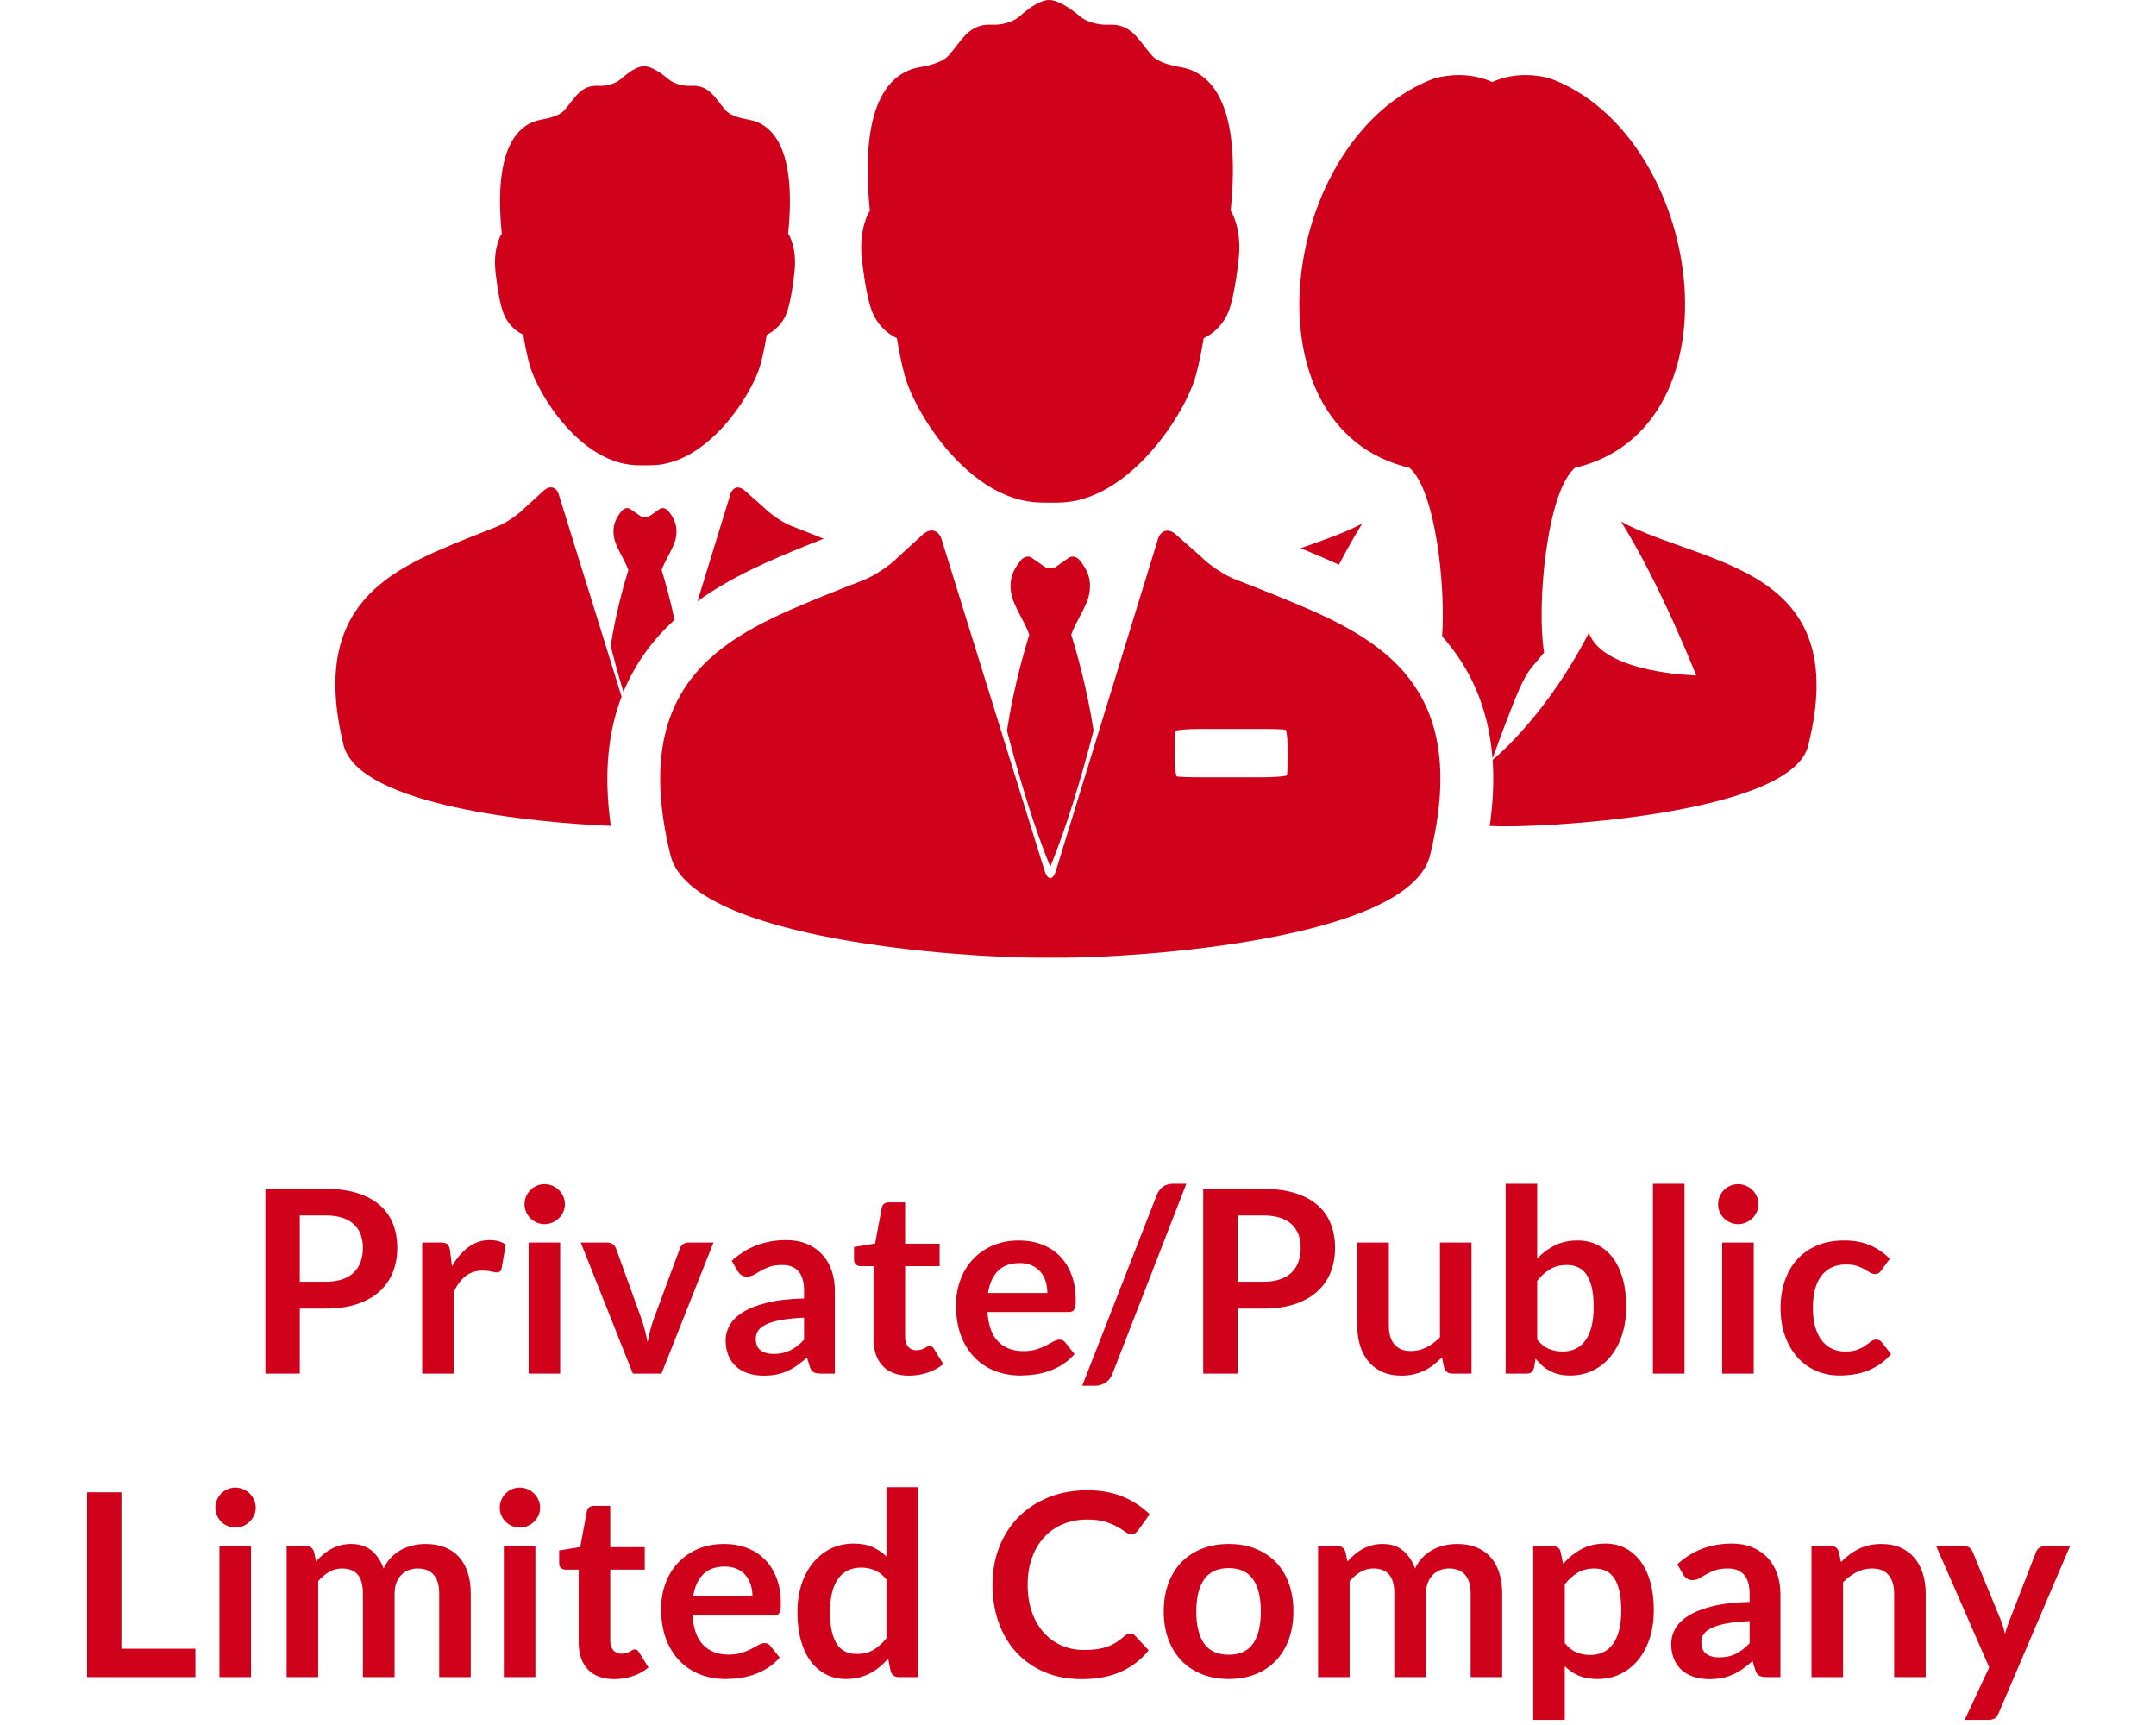 <?xml version="1.0" encoding="UTF-8" standalone="no"?>
<svg width="100px" height="80px" viewBox="0 0 125 108" version="1.1" xmlns="http://www.w3.org/2000/svg" xmlns:xlink="http://www.w3.org/1999/xlink">
    <!-- Generator: Sketch 48.2 (47327) - http://www.bohemiancoding.com/sketch -->
    <title>Private_Public_Red</title>
    <desc>Created with Sketch.</desc>
    <defs></defs>
    <g id="Page3-Copy" stroke="none" stroke-width="1" fill="none" fill-rule="evenodd" transform="translate(-491, -154)">
        <g id="Private_Public_Red" transform="translate(491, 154)" fill="#D0021B">
            <path d="M13.772,81.928 L13.772,86 L11.62,86 L11.62,74.432 L15.388,74.432 C16.161,74.432 16.831,74.523 17.396,74.704 C17.961,74.885 18.428,75.139 18.796,75.464 C19.164,75.789 19.436,76.179 19.612,76.632 C19.788,77.085 19.876,77.581 19.876,78.12 C19.876,78.68 19.783,79.193 19.596,79.66 C19.409,80.127 19.129,80.528 18.756,80.864 C18.383,81.2 17.916,81.461 17.356,81.648 C16.796,81.835 16.14,81.928 15.388,81.928 L13.772,81.928 Z M13.772,80.248 L15.388,80.248 C15.783,80.248 16.127,80.199 16.42,80.1 C16.713,80.001 16.956,79.86 17.148,79.676 C17.34,79.492 17.484,79.268 17.58,79.004 C17.676,78.74 17.724,78.445 17.724,78.12 C17.724,77.811 17.676,77.531 17.58,77.28 C17.484,77.029 17.34,76.816 17.148,76.64 C16.956,76.464 16.713,76.329 16.42,76.236 C16.127,76.143 15.783,76.096 15.388,76.096 L13.772,76.096 L13.772,80.248 Z M21.436,86 L21.436,77.792 L22.596,77.792 C22.799,77.792 22.94,77.829 23.02,77.904 C23.1,77.979 23.153,78.107 23.18,78.288 L23.3,79.28 C23.593,78.773 23.937,78.373 24.332,78.08 C24.727,77.787 25.169,77.64 25.66,77.64 C26.065,77.64 26.401,77.733 26.668,77.92 L26.412,79.4 C26.396,79.496 26.361,79.564 26.308,79.604 C26.255,79.644 26.183,79.664 26.092,79.664 C26.012,79.664 25.903,79.645 25.764,79.608 C25.625,79.571 25.441,79.552 25.212,79.552 C24.801,79.552 24.449,79.665 24.156,79.892 C23.863,80.119 23.615,80.451 23.412,80.888 L23.412,86 L21.436,86 Z M30.076,77.792 L30.076,86 L28.1,86 L28.1,77.792 L30.076,77.792 Z M30.372,75.4 C30.372,75.571 30.337,75.731 30.268,75.88 C30.199,76.029 30.107,76.16 29.992,76.272 C29.877,76.384 29.743,76.473 29.588,76.54 C29.433,76.607 29.268,76.64 29.092,76.64 C28.921,76.64 28.76,76.607 28.608,76.54 C28.456,76.473 28.324,76.384 28.212,76.272 C28.1,76.16 28.011,76.029 27.944,75.88 C27.877,75.731 27.844,75.571 27.844,75.4 C27.844,75.224 27.877,75.059 27.944,74.904 C28.011,74.749 28.1,74.616 28.212,74.504 C28.324,74.392 28.456,74.303 28.608,74.236 C28.76,74.169 28.921,74.136 29.092,74.136 C29.268,74.136 29.433,74.169 29.588,74.236 C29.743,74.303 29.877,74.392 29.992,74.504 C30.107,74.616 30.199,74.749 30.268,74.904 C30.337,75.059 30.372,75.224 30.372,75.4 Z M36.42,86 L34.628,86 L31.364,77.792 L33.004,77.792 C33.148,77.792 33.269,77.827 33.368,77.896 C33.467,77.965 33.535,78.053 33.572,78.16 L35.156,82.544 C35.247,82.8 35.323,83.051 35.384,83.296 C35.445,83.541 35.5,83.787 35.548,84.032 C35.596,83.787 35.651,83.541 35.712,83.296 C35.773,83.051 35.852,82.8 35.948,82.544 L37.572,78.16 C37.609,78.053 37.676,77.965 37.772,77.896 C37.868,77.827 37.983,77.792 38.116,77.792 L39.676,77.792 L36.42,86 Z M47.276,86 L46.388,86 C46.201,86 46.055,85.972 45.948,85.916 C45.841,85.86 45.761,85.747 45.708,85.576 L45.532,84.992 C45.324,85.179 45.12,85.343 44.92,85.484 C44.72,85.625 44.513,85.744 44.3,85.84 C44.087,85.936 43.86,86.008 43.62,86.056 C43.38,86.104 43.113,86.128 42.82,86.128 C42.473,86.128 42.153,86.081 41.86,85.988 C41.567,85.895 41.315,85.755 41.104,85.568 C40.893,85.381 40.729,85.149 40.612,84.872 C40.495,84.595 40.436,84.272 40.436,83.904 C40.436,83.595 40.517,83.289 40.68,82.988 C40.843,82.687 41.113,82.415 41.492,82.172 C41.871,81.929 42.375,81.728 43.004,81.568 C43.633,81.408 44.415,81.317 45.348,81.296 L45.348,80.816 C45.348,80.267 45.232,79.86 45,79.596 C44.768,79.332 44.431,79.2 43.988,79.2 C43.668,79.2 43.401,79.237 43.188,79.312 C42.975,79.387 42.789,79.471 42.632,79.564 C42.475,79.657 42.329,79.741 42.196,79.816 C42.063,79.891 41.916,79.928 41.756,79.928 C41.623,79.928 41.508,79.893 41.412,79.824 C41.316,79.755 41.239,79.669 41.18,79.568 L40.82,78.936 C41.764,78.072 42.903,77.64 44.236,77.64 C44.716,77.64 45.144,77.719 45.52,77.876 C45.896,78.033 46.215,78.252 46.476,78.532 C46.737,78.812 46.936,79.147 47.072,79.536 C47.208,79.925 47.276,80.352 47.276,80.816 L47.276,86 Z M43.436,84.768 C43.639,84.768 43.825,84.749 43.996,84.712 C44.167,84.675 44.328,84.619 44.48,84.544 C44.632,84.469 44.779,84.377 44.92,84.268 C45.061,84.159 45.204,84.029 45.348,83.88 L45.348,82.496 C44.772,82.523 44.291,82.572 43.904,82.644 C43.517,82.716 43.207,82.808 42.972,82.92 C42.737,83.032 42.571,83.163 42.472,83.312 C42.373,83.461 42.324,83.624 42.324,83.8 C42.324,84.147 42.427,84.395 42.632,84.544 C42.837,84.693 43.105,84.768 43.436,84.768 Z M51.916,86.128 C51.207,86.128 50.66,85.927 50.276,85.524 C49.892,85.121 49.7,84.565 49.7,83.856 L49.7,79.272 L48.868,79.272 C48.761,79.272 48.669,79.237 48.592,79.168 C48.515,79.099 48.476,78.995 48.476,78.856 L48.476,78.072 L49.796,77.856 L50.212,75.616 C50.233,75.509 50.283,75.427 50.36,75.368 C50.437,75.309 50.535,75.28 50.652,75.28 L51.676,75.28 L51.676,77.864 L53.836,77.864 L53.836,79.272 L51.676,79.272 L51.676,83.72 C51.676,83.976 51.74,84.176 51.868,84.32 C51.996,84.464 52.167,84.536 52.38,84.536 C52.503,84.536 52.605,84.521 52.688,84.492 C52.771,84.463 52.843,84.432 52.904,84.4 C52.965,84.368 53.02,84.337 53.068,84.308 C53.116,84.279 53.164,84.264 53.212,84.264 C53.271,84.264 53.319,84.279 53.356,84.308 C53.393,84.337 53.433,84.381 53.476,84.44 L54.068,85.4 C53.78,85.64 53.449,85.821 53.076,85.944 C52.703,86.067 52.316,86.128 51.916,86.128 Z M58.804,77.664 C59.321,77.664 59.797,77.747 60.232,77.912 C60.667,78.077 61.041,78.319 61.356,78.636 C61.671,78.953 61.916,79.343 62.092,79.804 C62.268,80.265 62.356,80.792 62.356,81.384 C62.356,81.533 62.349,81.657 62.336,81.756 C62.323,81.855 62.299,81.932 62.264,81.988 C62.229,82.044 62.183,82.084 62.124,82.108 C62.065,82.132 61.991,82.144 61.9,82.144 L56.828,82.144 C56.887,82.987 57.113,83.605 57.508,84 C57.903,84.395 58.425,84.592 59.076,84.592 C59.396,84.592 59.672,84.555 59.904,84.48 C60.136,84.405 60.339,84.323 60.512,84.232 C60.685,84.141 60.837,84.059 60.968,83.984 C61.099,83.909 61.225,83.872 61.348,83.872 C61.428,83.872 61.497,83.888 61.556,83.92 C61.615,83.952 61.665,83.997 61.708,84.056 L62.284,84.776 C62.065,85.032 61.82,85.247 61.548,85.42 C61.276,85.593 60.992,85.732 60.696,85.836 C60.4,85.94 60.099,86.013 59.792,86.056 C59.485,86.099 59.188,86.12 58.9,86.12 C58.329,86.12 57.799,86.025 57.308,85.836 C56.817,85.647 56.391,85.367 56.028,84.996 C55.665,84.625 55.38,84.167 55.172,83.62 C54.964,83.073 54.86,82.44 54.86,81.72 C54.86,81.16 54.951,80.633 55.132,80.14 C55.313,79.647 55.573,79.217 55.912,78.852 C56.251,78.487 56.664,78.197 57.152,77.984 C57.64,77.771 58.191,77.664 58.804,77.664 Z M58.844,79.08 C58.268,79.08 57.817,79.243 57.492,79.568 C57.167,79.893 56.959,80.355 56.868,80.952 L60.58,80.952 C60.58,80.696 60.545,80.455 60.476,80.228 C60.407,80.001 60.3,79.803 60.156,79.632 C60.012,79.461 59.831,79.327 59.612,79.228 C59.393,79.129 59.137,79.08 58.844,79.08 Z M64.652,86.024 C64.604,86.147 64.543,86.253 64.468,86.344 C64.393,86.435 64.308,86.511 64.212,86.572 C64.116,86.633 64.015,86.68 63.908,86.712 C63.801,86.744 63.697,86.76 63.596,86.76 L62.764,86.76 L67.436,74.808 C67.527,74.584 67.657,74.412 67.828,74.292 C67.999,74.172 68.204,74.112 68.444,74.112 L69.284,74.112 L64.652,86.024 Z M72.492,81.928 L72.492,86 L70.34,86 L70.34,74.432 L74.108,74.432 C74.881,74.432 75.551,74.523 76.116,74.704 C76.681,74.885 77.148,75.139 77.516,75.464 C77.884,75.789 78.156,76.179 78.332,76.632 C78.508,77.085 78.596,77.581 78.596,78.12 C78.596,78.68 78.503,79.193 78.316,79.66 C78.129,80.127 77.849,80.528 77.476,80.864 C77.103,81.2 76.636,81.461 76.076,81.648 C75.516,81.835 74.86,81.928 74.108,81.928 L72.492,81.928 Z M72.492,80.248 L74.108,80.248 C74.503,80.248 74.847,80.199 75.14,80.1 C75.433,80.001 75.676,79.86 75.868,79.676 C76.06,79.492 76.204,79.268 76.3,79.004 C76.396,78.74 76.444,78.445 76.444,78.12 C76.444,77.811 76.396,77.531 76.3,77.28 C76.204,77.029 76.06,76.816 75.868,76.64 C75.676,76.464 75.433,76.329 75.14,76.236 C74.847,76.143 74.503,76.096 74.108,76.096 L72.492,76.096 L72.492,80.248 Z M81.964,77.792 L81.964,83.008 C81.964,83.509 82.08,83.897 82.312,84.172 C82.544,84.447 82.892,84.584 83.356,84.584 C83.697,84.584 84.017,84.508 84.316,84.356 C84.615,84.204 84.897,83.995 85.164,83.728 L85.164,77.792 L87.14,77.792 L87.14,86 L85.932,86 C85.676,86 85.508,85.88 85.428,85.64 L85.292,84.984 C85.121,85.155 84.945,85.311 84.764,85.452 C84.583,85.593 84.389,85.713 84.184,85.812 C83.979,85.911 83.757,85.988 83.52,86.044 C83.283,86.1 83.028,86.128 82.756,86.128 C82.308,86.128 81.912,86.052 81.568,85.9 C81.224,85.748 80.935,85.533 80.7,85.256 C80.465,84.979 80.288,84.649 80.168,84.268 C80.048,83.887 79.988,83.467 79.988,83.008 L79.988,77.792 L81.964,77.792 Z M89.276,86 L89.276,74.112 L91.252,74.112 L91.252,78.8 C91.577,78.453 91.945,78.177 92.356,77.972 C92.767,77.767 93.247,77.664 93.796,77.664 C94.244,77.664 94.653,77.756 95.024,77.94 C95.395,78.124 95.715,78.392 95.984,78.744 C96.253,79.096 96.461,79.531 96.608,80.048 C96.755,80.565 96.828,81.16 96.828,81.832 C96.828,82.445 96.745,83.013 96.58,83.536 C96.415,84.059 96.179,84.512 95.872,84.896 C95.565,85.28 95.195,85.58 94.76,85.796 C94.325,86.012 93.839,86.12 93.3,86.12 C93.049,86.12 92.82,86.095 92.612,86.044 C92.404,85.993 92.215,85.923 92.044,85.832 C91.873,85.741 91.715,85.631 91.568,85.5 C91.421,85.369 91.281,85.224 91.148,85.064 L91.06,85.616 C91.028,85.755 90.973,85.853 90.896,85.912 C90.819,85.971 90.713,86 90.58,86 L89.276,86 Z M93.116,79.2 C92.705,79.2 92.355,79.287 92.064,79.46 C91.773,79.633 91.503,79.877 91.252,80.192 L91.252,83.872 C91.476,84.149 91.72,84.343 91.984,84.452 C92.248,84.561 92.535,84.616 92.844,84.616 C93.143,84.616 93.412,84.56 93.652,84.448 C93.892,84.336 94.096,84.165 94.264,83.936 C94.432,83.707 94.561,83.417 94.652,83.068 C94.743,82.719 94.788,82.307 94.788,81.832 C94.788,81.352 94.749,80.945 94.672,80.612 C94.595,80.279 94.484,80.008 94.34,79.8 C94.196,79.592 94.021,79.44 93.816,79.344 C93.611,79.248 93.377,79.2 93.116,79.2 Z M100.476,74.112 L100.476,86 L98.5,86 L98.5,74.112 L100.476,74.112 Z M104.812,77.792 L104.812,86 L102.836,86 L102.836,77.792 L104.812,77.792 Z M105.108,75.4 C105.108,75.571 105.073,75.731 105.004,75.88 C104.935,76.029 104.843,76.16 104.728,76.272 C104.613,76.384 104.479,76.473 104.324,76.54 C104.169,76.607 104.004,76.64 103.828,76.64 C103.657,76.64 103.496,76.607 103.344,76.54 C103.192,76.473 103.06,76.384 102.948,76.272 C102.836,76.16 102.747,76.029 102.68,75.88 C102.613,75.731 102.58,75.571 102.58,75.4 C102.58,75.224 102.613,75.059 102.68,74.904 C102.747,74.749 102.836,74.616 102.948,74.504 C103.06,74.392 103.192,74.303 103.344,74.236 C103.496,74.169 103.657,74.136 103.828,74.136 C104.004,74.136 104.169,74.169 104.324,74.236 C104.479,74.303 104.613,74.392 104.728,74.504 C104.843,74.616 104.935,74.749 105.004,74.904 C105.073,75.059 105.108,75.224 105.108,75.4 Z M112.812,79.528 C112.753,79.603 112.696,79.661 112.64,79.704 C112.584,79.747 112.503,79.768 112.396,79.768 C112.295,79.768 112.196,79.737 112.1,79.676 C112.004,79.615 111.889,79.545 111.756,79.468 C111.623,79.391 111.464,79.321 111.28,79.26 C111.096,79.199 110.868,79.168 110.596,79.168 C110.249,79.168 109.945,79.231 109.684,79.356 C109.423,79.481 109.205,79.661 109.032,79.896 C108.859,80.131 108.729,80.415 108.644,80.748 C108.559,81.081 108.516,81.459 108.516,81.88 C108.516,82.317 108.563,82.707 108.656,83.048 C108.749,83.389 108.884,83.676 109.06,83.908 C109.236,84.14 109.449,84.316 109.7,84.436 C109.951,84.556 110.233,84.616 110.548,84.616 C110.863,84.616 111.117,84.577 111.312,84.5 C111.507,84.423 111.671,84.337 111.804,84.244 C111.937,84.151 112.053,84.065 112.152,83.988 C112.251,83.911 112.361,83.872 112.484,83.872 C112.644,83.872 112.764,83.933 112.844,84.056 L113.412,84.776 C113.193,85.032 112.956,85.247 112.7,85.42 C112.444,85.593 112.179,85.732 111.904,85.836 C111.629,85.94 111.345,86.013 111.052,86.056 C110.759,86.099 110.468,86.12 110.18,86.12 C109.673,86.12 109.196,86.025 108.748,85.836 C108.3,85.647 107.909,85.371 107.576,85.008 C107.243,84.645 106.979,84.201 106.784,83.676 C106.589,83.151 106.492,82.552 106.492,81.88 C106.492,81.277 106.579,80.719 106.752,80.204 C106.925,79.689 107.18,79.244 107.516,78.868 C107.852,78.492 108.268,78.197 108.764,77.984 C109.26,77.771 109.831,77.664 110.476,77.664 C111.089,77.664 111.627,77.763 112.088,77.96 C112.549,78.157 112.964,78.44 113.332,78.808 L112.812,79.528 Z M2.604,103.224 L7.236,103.224 L7.236,105 L0.452,105 L0.452,93.432 L2.604,93.432 L2.604,103.224 Z M10.716,96.792 L10.716,105 L8.74,105 L8.74,96.792 L10.716,96.792 Z M11.012,94.4 C11.012,94.571 10.977,94.731 10.908,94.88 C10.839,95.029 10.747,95.16 10.632,95.272 C10.517,95.384 10.383,95.473 10.228,95.54 C10.073,95.607 9.908,95.64 9.732,95.64 C9.561,95.64 9.4,95.607 9.248,95.54 C9.096,95.473 8.964,95.384 8.852,95.272 C8.74,95.16 8.651,95.029 8.584,94.88 C8.517,94.731 8.484,94.571 8.484,94.4 C8.484,94.224 8.517,94.059 8.584,93.904 C8.651,93.749 8.74,93.616 8.852,93.504 C8.964,93.392 9.096,93.303 9.248,93.236 C9.4,93.169 9.561,93.136 9.732,93.136 C9.908,93.136 10.073,93.169 10.228,93.236 C10.383,93.303 10.517,93.392 10.632,93.504 C10.747,93.616 10.839,93.749 10.908,93.904 C10.977,94.059 11.012,94.224 11.012,94.4 Z M12.948,105 L12.948,96.792 L14.156,96.792 C14.412,96.792 14.58,96.912 14.66,97.152 L14.788,97.76 C14.932,97.6 15.083,97.453 15.24,97.32 C15.397,97.187 15.565,97.072 15.744,96.976 C15.923,96.88 16.115,96.804 16.32,96.748 C16.525,96.692 16.751,96.664 16.996,96.664 C17.513,96.664 17.939,96.804 18.272,97.084 C18.605,97.364 18.855,97.736 19.02,98.2 C19.148,97.928 19.308,97.695 19.5,97.5 C19.692,97.305 19.903,97.147 20.132,97.024 C20.361,96.901 20.605,96.811 20.864,96.752 C21.123,96.693 21.383,96.664 21.644,96.664 C22.097,96.664 22.5,96.733 22.852,96.872 C23.204,97.011 23.5,97.213 23.74,97.48 C23.98,97.747 24.163,98.072 24.288,98.456 C24.413,98.84 24.476,99.28 24.476,99.776 L24.476,105 L22.5,105 L22.5,99.776 C22.5,99.253 22.385,98.86 22.156,98.596 C21.927,98.332 21.591,98.2 21.148,98.2 C20.945,98.2 20.757,98.235 20.584,98.304 C20.411,98.373 20.259,98.473 20.128,98.604 C19.997,98.735 19.895,98.899 19.82,99.096 C19.745,99.293 19.708,99.52 19.708,99.776 L19.708,105 L17.724,105 L17.724,99.776 C17.724,99.227 17.613,98.827 17.392,98.576 C17.171,98.325 16.844,98.2 16.412,98.2 C16.129,98.2 15.864,98.271 15.616,98.412 C15.368,98.553 15.137,98.747 14.924,98.992 L14.924,105 L12.948,105 Z M28.524,96.792 L28.524,105 L26.548,105 L26.548,96.792 L28.524,96.792 Z M28.82,94.4 C28.82,94.571 28.785,94.731 28.716,94.88 C28.647,95.029 28.555,95.16 28.44,95.272 C28.325,95.384 28.191,95.473 28.036,95.54 C27.881,95.607 27.716,95.64 27.54,95.64 C27.369,95.64 27.208,95.607 27.056,95.54 C26.904,95.473 26.772,95.384 26.66,95.272 C26.548,95.16 26.459,95.029 26.392,94.88 C26.325,94.731 26.292,94.571 26.292,94.4 C26.292,94.224 26.325,94.059 26.392,93.904 C26.459,93.749 26.548,93.616 26.66,93.504 C26.772,93.392 26.904,93.303 27.056,93.236 C27.208,93.169 27.369,93.136 27.54,93.136 C27.716,93.136 27.881,93.169 28.036,93.236 C28.191,93.303 28.325,93.392 28.44,93.504 C28.555,93.616 28.647,93.749 28.716,93.904 C28.785,94.059 28.82,94.224 28.82,94.4 Z M33.452,105.128 C32.743,105.128 32.196,104.927 31.812,104.524 C31.428,104.121 31.236,103.565 31.236,102.856 L31.236,98.272 L30.404,98.272 C30.297,98.272 30.205,98.237 30.128,98.168 C30.051,98.099 30.012,97.995 30.012,97.856 L30.012,97.072 L31.332,96.856 L31.748,94.616 C31.769,94.509 31.819,94.427 31.896,94.368 C31.973,94.309 32.071,94.28 32.188,94.28 L33.212,94.28 L33.212,96.864 L35.372,96.864 L35.372,98.272 L33.212,98.272 L33.212,102.72 C33.212,102.976 33.276,103.176 33.404,103.32 C33.532,103.464 33.703,103.536 33.916,103.536 C34.039,103.536 34.141,103.521 34.224,103.492 C34.307,103.463 34.379,103.432 34.44,103.4 C34.501,103.368 34.556,103.337 34.604,103.308 C34.652,103.279 34.7,103.264 34.748,103.264 C34.807,103.264 34.855,103.279 34.892,103.308 C34.929,103.337 34.969,103.381 35.012,103.44 L35.604,104.4 C35.316,104.64 34.985,104.821 34.612,104.944 C34.239,105.067 33.852,105.128 33.452,105.128 Z M40.34,96.664 C40.857,96.664 41.333,96.747 41.768,96.912 C42.203,97.077 42.577,97.319 42.892,97.636 C43.207,97.953 43.452,98.343 43.628,98.804 C43.804,99.265 43.892,99.792 43.892,100.384 C43.892,100.533 43.885,100.657 43.872,100.756 C43.859,100.855 43.835,100.932 43.8,100.988 C43.765,101.044 43.719,101.084 43.66,101.108 C43.601,101.132 43.527,101.144 43.436,101.144 L38.364,101.144 C38.423,101.987 38.649,102.605 39.044,103 C39.439,103.395 39.961,103.592 40.612,103.592 C40.932,103.592 41.208,103.555 41.44,103.48 C41.672,103.405 41.875,103.323 42.048,103.232 C42.221,103.141 42.373,103.059 42.504,102.984 C42.635,102.909 42.761,102.872 42.884,102.872 C42.964,102.872 43.033,102.888 43.092,102.92 C43.151,102.952 43.201,102.997 43.244,103.056 L43.82,103.776 C43.601,104.032 43.356,104.247 43.084,104.42 C42.812,104.593 42.528,104.732 42.232,104.836 C41.936,104.94 41.635,105.013 41.328,105.056 C41.021,105.099 40.724,105.12 40.436,105.12 C39.865,105.12 39.335,105.025 38.844,104.836 C38.353,104.647 37.927,104.367 37.564,103.996 C37.201,103.625 36.916,103.167 36.708,102.62 C36.5,102.073 36.396,101.44 36.396,100.72 C36.396,100.16 36.487,99.633 36.668,99.14 C36.849,98.647 37.109,98.217 37.448,97.852 C37.787,97.487 38.2,97.197 38.688,96.984 C39.176,96.771 39.727,96.664 40.34,96.664 Z M40.38,98.08 C39.804,98.08 39.353,98.243 39.028,98.568 C38.703,98.893 38.495,99.355 38.404,99.952 L42.116,99.952 C42.116,99.696 42.081,99.455 42.012,99.228 C41.943,99.001 41.836,98.803 41.692,98.632 C41.548,98.461 41.367,98.327 41.148,98.228 C40.929,98.129 40.673,98.08 40.38,98.08 Z M51.276,105 C51.02,105 50.852,104.88 50.772,104.64 L50.612,103.848 C50.441,104.04 50.263,104.213 50.076,104.368 C49.889,104.523 49.688,104.656 49.472,104.768 C49.256,104.88 49.024,104.967 48.776,105.028 C48.528,105.089 48.26,105.12 47.972,105.12 C47.524,105.12 47.113,105.027 46.74,104.84 C46.367,104.653 46.045,104.383 45.776,104.028 C45.507,103.673 45.299,103.235 45.152,102.712 C45.005,102.189 44.932,101.592 44.932,100.92 C44.932,100.312 45.015,99.747 45.18,99.224 C45.345,98.701 45.583,98.248 45.892,97.864 C46.201,97.48 46.572,97.18 47.004,96.964 C47.436,96.748 47.921,96.64 48.46,96.64 C48.919,96.64 49.311,96.713 49.636,96.86 C49.961,97.007 50.252,97.203 50.508,97.448 L50.508,93.112 L52.484,93.112 L52.484,105 L51.276,105 Z M48.644,103.552 C49.055,103.552 49.404,103.467 49.692,103.296 C49.98,103.125 50.252,102.883 50.508,102.568 L50.508,98.888 C50.284,98.616 50.04,98.424 49.776,98.312 C49.512,98.2 49.228,98.144 48.924,98.144 C48.625,98.144 48.355,98.2 48.112,98.312 C47.869,98.424 47.664,98.593 47.496,98.82 C47.328,99.047 47.199,99.335 47.108,99.684 C47.017,100.033 46.972,100.445 46.972,100.92 C46.972,101.4 47.011,101.807 47.088,102.14 C47.165,102.473 47.276,102.745 47.42,102.956 C47.564,103.167 47.74,103.319 47.948,103.412 C48.156,103.505 48.388,103.552 48.644,103.552 Z M65.772,102.272 C65.889,102.272 65.991,102.317 66.076,102.408 L66.924,103.328 C66.455,103.909 65.877,104.355 65.192,104.664 C64.507,104.973 63.684,105.128 62.724,105.128 C61.865,105.128 61.093,104.981 60.408,104.688 C59.723,104.395 59.137,103.987 58.652,103.464 C58.167,102.941 57.795,102.317 57.536,101.592 C57.277,100.867 57.148,100.075 57.148,99.216 C57.148,98.347 57.292,97.551 57.58,96.828 C57.868,96.105 58.273,95.483 58.796,94.96 C59.319,94.437 59.944,94.031 60.672,93.74 C61.4,93.449 62.204,93.304 63.084,93.304 C63.943,93.304 64.693,93.441 65.336,93.716 C65.979,93.991 66.529,94.355 66.988,94.808 L66.268,95.808 C66.225,95.872 66.171,95.928 66.104,95.976 C66.037,96.024 65.945,96.048 65.828,96.048 C65.705,96.048 65.58,96 65.452,95.904 C65.324,95.808 65.161,95.704 64.964,95.592 C64.767,95.48 64.517,95.376 64.216,95.28 C63.915,95.184 63.532,95.136 63.068,95.136 C62.524,95.136 62.024,95.231 61.568,95.42 C61.112,95.609 60.72,95.88 60.392,96.232 C60.064,96.584 59.808,97.012 59.624,97.516 C59.44,98.02 59.348,98.587 59.348,99.216 C59.348,99.867 59.44,100.445 59.624,100.952 C59.808,101.459 60.057,101.885 60.372,102.232 C60.687,102.579 61.057,102.844 61.484,103.028 C61.911,103.212 62.369,103.304 62.86,103.304 C63.153,103.304 63.419,103.288 63.656,103.256 C63.893,103.224 64.112,103.173 64.312,103.104 C64.512,103.035 64.701,102.945 64.88,102.836 C65.059,102.727 65.236,102.592 65.412,102.432 C65.465,102.384 65.521,102.345 65.58,102.316 C65.639,102.287 65.703,102.272 65.772,102.272 Z M71.94,96.664 C72.553,96.664 73.109,96.763 73.608,96.96 C74.107,97.157 74.532,97.437 74.884,97.8 C75.236,98.163 75.508,98.605 75.7,99.128 C75.892,99.651 75.988,100.235 75.988,100.88 C75.988,101.531 75.892,102.117 75.7,102.64 C75.508,103.163 75.236,103.608 74.884,103.976 C74.532,104.344 74.107,104.627 73.608,104.824 C73.109,105.021 72.553,105.12 71.94,105.12 C71.327,105.12 70.769,105.021 70.268,104.824 C69.767,104.627 69.339,104.344 68.984,103.976 C68.629,103.608 68.355,103.163 68.16,102.64 C67.965,102.117 67.868,101.531 67.868,100.88 C67.868,100.235 67.965,99.651 68.16,99.128 C68.355,98.605 68.629,98.163 68.984,97.8 C69.339,97.437 69.767,97.157 70.268,96.96 C70.769,96.763 71.327,96.664 71.94,96.664 Z M71.94,103.6 C72.623,103.6 73.128,103.371 73.456,102.912 C73.784,102.453 73.948,101.781 73.948,100.896 C73.948,100.011 73.784,99.336 73.456,98.872 C73.128,98.408 72.623,98.176 71.94,98.176 C71.247,98.176 70.735,98.409 70.404,98.876 C70.073,99.343 69.908,100.016 69.908,100.896 C69.908,101.776 70.073,102.447 70.404,102.908 C70.735,103.369 71.247,103.6 71.94,103.6 Z M77.532,105 L77.532,96.792 L78.74,96.792 C78.996,96.792 79.164,96.912 79.244,97.152 L79.372,97.76 C79.516,97.6 79.667,97.453 79.824,97.32 C79.981,97.187 80.149,97.072 80.328,96.976 C80.507,96.88 80.699,96.804 80.904,96.748 C81.109,96.692 81.335,96.664 81.58,96.664 C82.097,96.664 82.523,96.804 82.856,97.084 C83.189,97.364 83.439,97.736 83.604,98.2 C83.732,97.928 83.892,97.695 84.084,97.5 C84.276,97.305 84.487,97.147 84.716,97.024 C84.945,96.901 85.189,96.811 85.448,96.752 C85.707,96.693 85.967,96.664 86.228,96.664 C86.681,96.664 87.084,96.733 87.436,96.872 C87.788,97.011 88.084,97.213 88.324,97.48 C88.564,97.747 88.747,98.072 88.872,98.456 C88.997,98.84 89.06,99.28 89.06,99.776 L89.06,105 L87.084,105 L87.084,99.776 C87.084,99.253 86.969,98.86 86.74,98.596 C86.511,98.332 86.175,98.2 85.732,98.2 C85.529,98.2 85.341,98.235 85.168,98.304 C84.995,98.373 84.843,98.473 84.712,98.604 C84.581,98.735 84.479,98.899 84.404,99.096 C84.329,99.293 84.292,99.52 84.292,99.776 L84.292,105 L82.308,105 L82.308,99.776 C82.308,99.227 82.197,98.827 81.976,98.576 C81.755,98.325 81.428,98.2 80.996,98.2 C80.713,98.2 80.448,98.271 80.2,98.412 C79.952,98.553 79.721,98.747 79.508,98.992 L79.508,105 L77.532,105 Z M91.004,107.68 L91.004,96.792 L92.212,96.792 C92.34,96.792 92.449,96.821 92.54,96.88 C92.631,96.939 92.689,97.029 92.716,97.152 L92.876,97.912 C93.207,97.533 93.587,97.227 94.016,96.992 C94.445,96.757 94.948,96.64 95.524,96.64 C95.972,96.64 96.381,96.733 96.752,96.92 C97.123,97.107 97.443,97.377 97.712,97.732 C97.981,98.087 98.189,98.524 98.336,99.044 C98.483,99.564 98.556,100.16 98.556,100.832 C98.556,101.445 98.473,102.013 98.308,102.536 C98.143,103.059 97.907,103.512 97.6,103.896 C97.293,104.28 96.923,104.58 96.488,104.796 C96.053,105.012 95.567,105.12 95.028,105.12 C94.564,105.12 94.171,105.049 93.848,104.908 C93.525,104.767 93.236,104.571 92.98,104.32 L92.98,107.68 L91.004,107.68 Z M94.844,98.2 C94.433,98.2 94.083,98.287 93.792,98.46 C93.501,98.633 93.231,98.877 92.98,99.192 L92.98,102.872 C93.204,103.149 93.448,103.343 93.712,103.452 C93.976,103.561 94.26,103.616 94.564,103.616 C94.863,103.616 95.133,103.56 95.376,103.448 C95.619,103.336 95.824,103.165 95.992,102.936 C96.16,102.707 96.289,102.417 96.38,102.068 C96.471,101.719 96.516,101.307 96.516,100.832 C96.516,100.352 96.477,99.945 96.4,99.612 C96.323,99.279 96.212,99.008 96.068,98.8 C95.924,98.592 95.749,98.44 95.544,98.344 C95.339,98.248 95.105,98.2 94.844,98.2 Z M106.484,105 L105.596,105 C105.409,105 105.263,104.972 105.156,104.916 C105.049,104.86 104.969,104.747 104.916,104.576 L104.74,103.992 C104.532,104.179 104.328,104.343 104.128,104.484 C103.928,104.625 103.721,104.744 103.508,104.84 C103.295,104.936 103.068,105.008 102.828,105.056 C102.588,105.104 102.321,105.128 102.028,105.128 C101.681,105.128 101.361,105.081 101.068,104.988 C100.775,104.895 100.523,104.755 100.312,104.568 C100.101,104.381 99.937,104.149 99.82,103.872 C99.703,103.595 99.644,103.272 99.644,102.904 C99.644,102.595 99.725,102.289 99.888,101.988 C100.051,101.687 100.321,101.415 100.7,101.172 C101.079,100.929 101.583,100.728 102.212,100.568 C102.841,100.408 103.623,100.317 104.556,100.296 L104.556,99.816 C104.556,99.267 104.44,98.86 104.208,98.596 C103.976,98.332 103.639,98.2 103.196,98.2 C102.876,98.2 102.609,98.237 102.396,98.312 C102.183,98.387 101.997,98.471 101.84,98.564 C101.683,98.657 101.537,98.741 101.404,98.816 C101.271,98.891 101.124,98.928 100.964,98.928 C100.831,98.928 100.716,98.893 100.62,98.824 C100.524,98.755 100.447,98.669 100.388,98.568 L100.028,97.936 C100.972,97.072 102.111,96.64 103.444,96.64 C103.924,96.64 104.352,96.719 104.728,96.876 C105.104,97.033 105.423,97.252 105.684,97.532 C105.945,97.812 106.144,98.147 106.28,98.536 C106.416,98.925 106.484,99.352 106.484,99.816 L106.484,105 Z M102.644,103.768 C102.847,103.768 103.033,103.749 103.204,103.712 C103.375,103.675 103.536,103.619 103.688,103.544 C103.84,103.469 103.987,103.377 104.128,103.268 C104.269,103.159 104.412,103.029 104.556,102.88 L104.556,101.496 C103.98,101.523 103.499,101.572 103.112,101.644 C102.725,101.716 102.415,101.808 102.18,101.92 C101.945,102.032 101.779,102.163 101.68,102.312 C101.581,102.461 101.532,102.624 101.532,102.8 C101.532,103.147 101.635,103.395 101.84,103.544 C102.045,103.693 102.313,103.768 102.644,103.768 Z M108.428,105 L108.428,96.792 L109.636,96.792 C109.892,96.792 110.06,96.912 110.14,97.152 L110.276,97.8 C110.441,97.629 110.616,97.475 110.8,97.336 C110.984,97.197 111.179,97.077 111.384,96.976 C111.589,96.875 111.809,96.797 112.044,96.744 C112.279,96.691 112.535,96.664 112.812,96.664 C113.26,96.664 113.657,96.74 114.004,96.892 C114.351,97.044 114.64,97.257 114.872,97.532 C115.104,97.807 115.28,98.135 115.4,98.516 C115.52,98.897 115.58,99.317 115.58,99.776 L115.58,105 L113.604,105 L113.604,99.776 C113.604,99.275 113.488,98.887 113.256,98.612 C113.024,98.337 112.676,98.2 112.212,98.2 C111.871,98.2 111.551,98.277 111.252,98.432 C110.953,98.587 110.671,98.797 110.404,99.064 L110.404,105 L108.428,105 Z M120.148,107.256 C120.089,107.395 120.013,107.5 119.92,107.572 C119.827,107.644 119.684,107.68 119.492,107.68 L118.02,107.68 L119.556,104.392 L116.236,96.792 L117.964,96.792 C118.124,96.792 118.247,96.829 118.332,96.904 C118.417,96.979 118.481,97.064 118.524,97.16 L120.276,101.416 C120.335,101.555 120.385,101.699 120.428,101.848 C120.471,101.997 120.508,102.147 120.54,102.296 C120.583,102.141 120.629,101.992 120.68,101.848 C120.731,101.704 120.785,101.557 120.844,101.408 L122.492,97.16 C122.535,97.053 122.605,96.965 122.704,96.896 C122.803,96.827 122.913,96.792 123.036,96.792 L124.62,96.792 L120.148,107.256 Z" id="Private/Public-Limit"></path>
            <g id="Page-1" transform="translate(16, 0)">
                <path d="M10.018,16.924 C10.023,17.001 10.202,18.808 10.537,19.647 C10.775,20.229 11.205,20.692 11.766,20.961 C11.85,21.477 11.974,22.162 12.15,22.804 C12.673,24.708 15.355,29.009 18.847,29.127 C18.94,29.128 19.134,29.132 19.34,29.132 L19.794,29.128 C23.3,29.093 26.107,24.703 26.624,22.804 C26.801,22.16 26.926,21.475 27.008,20.961 C27.569,20.691 28.004,20.229 28.238,19.647 C28.574,18.809 28.751,17.002 28.757,16.926 C28.9,15.496 28.398,14.674 28.351,14.63 C28.937,8.834 27.084,7.691 25.849,7.486 C25.409,7.414 24.747,7.248 24.451,6.919 C23.76,6.156 23.454,5.306 22.26,5.375 C21.816,5.4 21.221,5.262 20.881,4.977 C20.425,4.593 19.797,4.147 19.327,4.147 C18.869,4.147 18.292,4.576 17.869,4.955 C17.541,5.248 16.957,5.4 16.513,5.374 C15.32,5.305 15.013,6.155 14.323,6.918 C14.025,7.247 13.361,7.411 12.925,7.485 C11.691,7.689 9.837,8.835 10.421,14.63 C10.37,14.682 9.879,15.509 10.018,16.924" id="Fill-1"></path>
                <path d="M18.036,43.321 C18.794,41.478 19.925,40.007 21.236,38.807 C20.954,37.462 20.634,36.343 20.429,35.69 C20.673,34.999 21.227,34.269 21.335,33.607 C21.445,32.913 21.211,32.443 20.855,32.001 C20.707,31.818 20.47,31.747 20.3,31.876 L19.695,32.297 C19.525,32.426 19.25,32.426 19.081,32.297 L18.473,31.876 C18.306,31.747 18.066,31.818 17.917,32.001 C17.563,32.443 17.328,32.913 17.44,33.607 C17.547,34.27 18.103,35 18.345,35.691 C18.063,36.6 17.552,38.393 17.237,40.458 C17.486,41.425 17.754,42.39 18.036,43.321" id="Fill-3"></path>
                <path d="M77.615,29.29 C88.231,26.792 85.715,8.459 76.028,4.897 C75.228,4.687 73.83,4.509 72.437,5.136 C71.041,4.509 69.647,4.686 68.844,4.897 C59.15,8.462 56.638,26.824 67.285,29.297 C67.283,29.302 67.282,29.307 67.282,29.312 C68.859,30.713 69.527,36.576 69.3,39.841 C70.973,41.722 72.199,44.177 72.454,47.484 C74.632,41.56 74.5,42.343 75.685,40.854 C75.205,37.979 75.833,30.863 77.597,29.307 C77.606,29.312 77.619,29.303 77.615,29.29" id="Fill-5"></path>
                <path d="M80.504,32.659 C82.966,36.58 85.21,42.289 85.21,42.289 C85.21,42.289 79.4,42.167 78.488,39.621 C75.948,44.569 72.917,47.201 72.461,47.578 C72.465,47.586 72.465,47.596 72.465,47.605 C72.468,47.613 72.472,47.622 72.475,47.631 C72.475,47.631 72.468,47.624 72.465,47.623 C72.548,48.866 72.494,50.231 72.28,51.725 C72.335,51.724 72.394,51.721 72.44,51.716 C74.904,51.888 90.953,51.096 92.199,46.767 C95.125,35.357 85.6,35.425 80.504,32.659" id="Fill-7"></path>
                <path d="M60.434,34.322 C61.187,34.632 62,34.971 62.837,35.357 C63.303,34.469 63.793,33.59 64.297,32.781 C63.16,33.379 61.811,33.84 60.434,34.322" id="Fill-10"></path>
                <path d="M0.528,46.711 C1.572,50.439 12.412,51.517 17.248,51.707 C16.777,48.417 17.098,45.769 17.922,43.617 L14.014,31.044 C13.884,30.478 13.433,30.343 13.012,30.747 L11.814,31.842 C11.406,32.259 10.634,32.772 10.09,32.982 C10.09,32.982 8.859,33.46 8.172,33.741 C3.544,35.634 -1.698,37.776 0.528,46.711" id="Fill-12"></path>
                <path d="M26.872,31.81 L25.685,30.762 C25.276,30.35 24.834,30.478 24.704,31.043 L22.676,37.643 C24.887,36.046 27.365,35.028 29.366,34.209 C29.709,34.068 30.155,33.892 30.576,33.727 C29.873,33.442 28.595,32.947 28.595,32.947 C28.052,32.74 27.279,32.226 26.872,31.81" id="Fill-14"></path>
                <path d="M44.744,54.217 L44.787,54.217 C45.749,51.859 46.685,48.803 47.476,45.746 C47.075,43.142 46.434,40.881 46.077,39.736 C46.383,38.865 47.085,37.947 47.218,37.11 C47.357,36.237 47.063,35.641 46.615,35.087 C46.429,34.859 46.128,34.769 45.913,34.93 L45.15,35.463 C44.936,35.625 44.591,35.625 44.378,35.463 L43.613,34.93 C43.402,34.77 43.099,34.86 42.914,35.087 C42.464,35.641 42.17,36.237 42.312,37.11 C42.447,37.947 43.146,38.865 43.451,39.738 C43.095,40.883 42.453,43.139 42.053,45.742 C42.845,48.801 43.778,51.858 44.744,54.217" id="Fill-16"></path>
                <path d="M52.613,45.766 C52.647,45.696 53.434,45.64 54.166,45.64 L58.022,45.64 C58.754,45.64 59.417,45.664 59.497,45.696 C59.574,45.725 59.639,46.459 59.639,47.153 C59.639,47.846 59.61,48.471 59.575,48.54 C59.542,48.608 58.754,48.665 58.022,48.665 L54.166,48.665 C53.434,48.665 52.771,48.642 52.691,48.608 C52.613,48.58 52.547,47.846 52.547,47.153 C52.547,46.459 52.576,45.835 52.613,45.766 M43.906,59.957 L45.622,59.957 C50.086,59.957 67.052,58.882 68.526,53.622 C71.332,42.366 64.725,39.668 58.897,37.282 C58.022,36.923 56.366,36.283 56.366,36.283 C55.682,36.02 54.707,35.372 54.195,34.847 L52.7,33.53 C52.183,33.01 51.628,33.17 51.466,33.885 L45.139,54.451 C44.934,55.154 44.595,55.154 44.388,54.453 L37.994,33.883 C37.828,33.17 37.262,33.001 36.734,33.509 L35.222,34.892 C34.712,35.417 33.736,36.064 33.054,36.327 C33.054,36.327 31.498,36.927 30.633,37.283 C24.805,39.669 18.199,42.368 21.004,53.623 C22.475,58.882 39.441,59.957 43.906,59.957" id="Fill-18"></path>
                <path d="M53.881,23.502 C54.105,22.692 54.265,21.827 54.367,21.177 C55.074,20.838 55.62,20.256 55.919,19.523 C56.338,18.469 56.565,16.194 56.572,16.098 C56.748,14.294 56.117,13.263 56.059,13.202 C56.797,5.902 54.461,4.459 52.907,4.201 C52.355,4.111 51.518,3.903 51.145,3.489 C50.274,2.528 49.888,1.459 48.385,1.546 C47.826,1.576 47.075,1.4 46.647,1.043 C46.072,0.562 45.279,0 44.692,0 C44.114,0 43.386,0.539 42.855,1.016 C42.438,1.387 41.703,1.576 41.146,1.546 C39.642,1.459 39.256,2.528 38.386,3.489 C38.01,3.903 37.175,4.112 36.621,4.201 C35.068,4.459 32.732,5.902 33.469,13.205 C33.405,13.268 32.782,14.311 32.958,16.096 C32.966,16.194 33.192,18.469 33.613,19.523 C33.91,20.257 34.454,20.838 35.162,21.177 C35.267,21.827 35.426,22.693 35.647,23.502 C36.304,25.899 39.685,31.319 44.084,31.464 C44.2,31.471 44.448,31.473 44.705,31.473 L45.277,31.469 C49.696,31.425 53.23,25.892 53.881,23.502" id="Fill-20"></path>
            </g>
        </g>
    </g>
</svg>